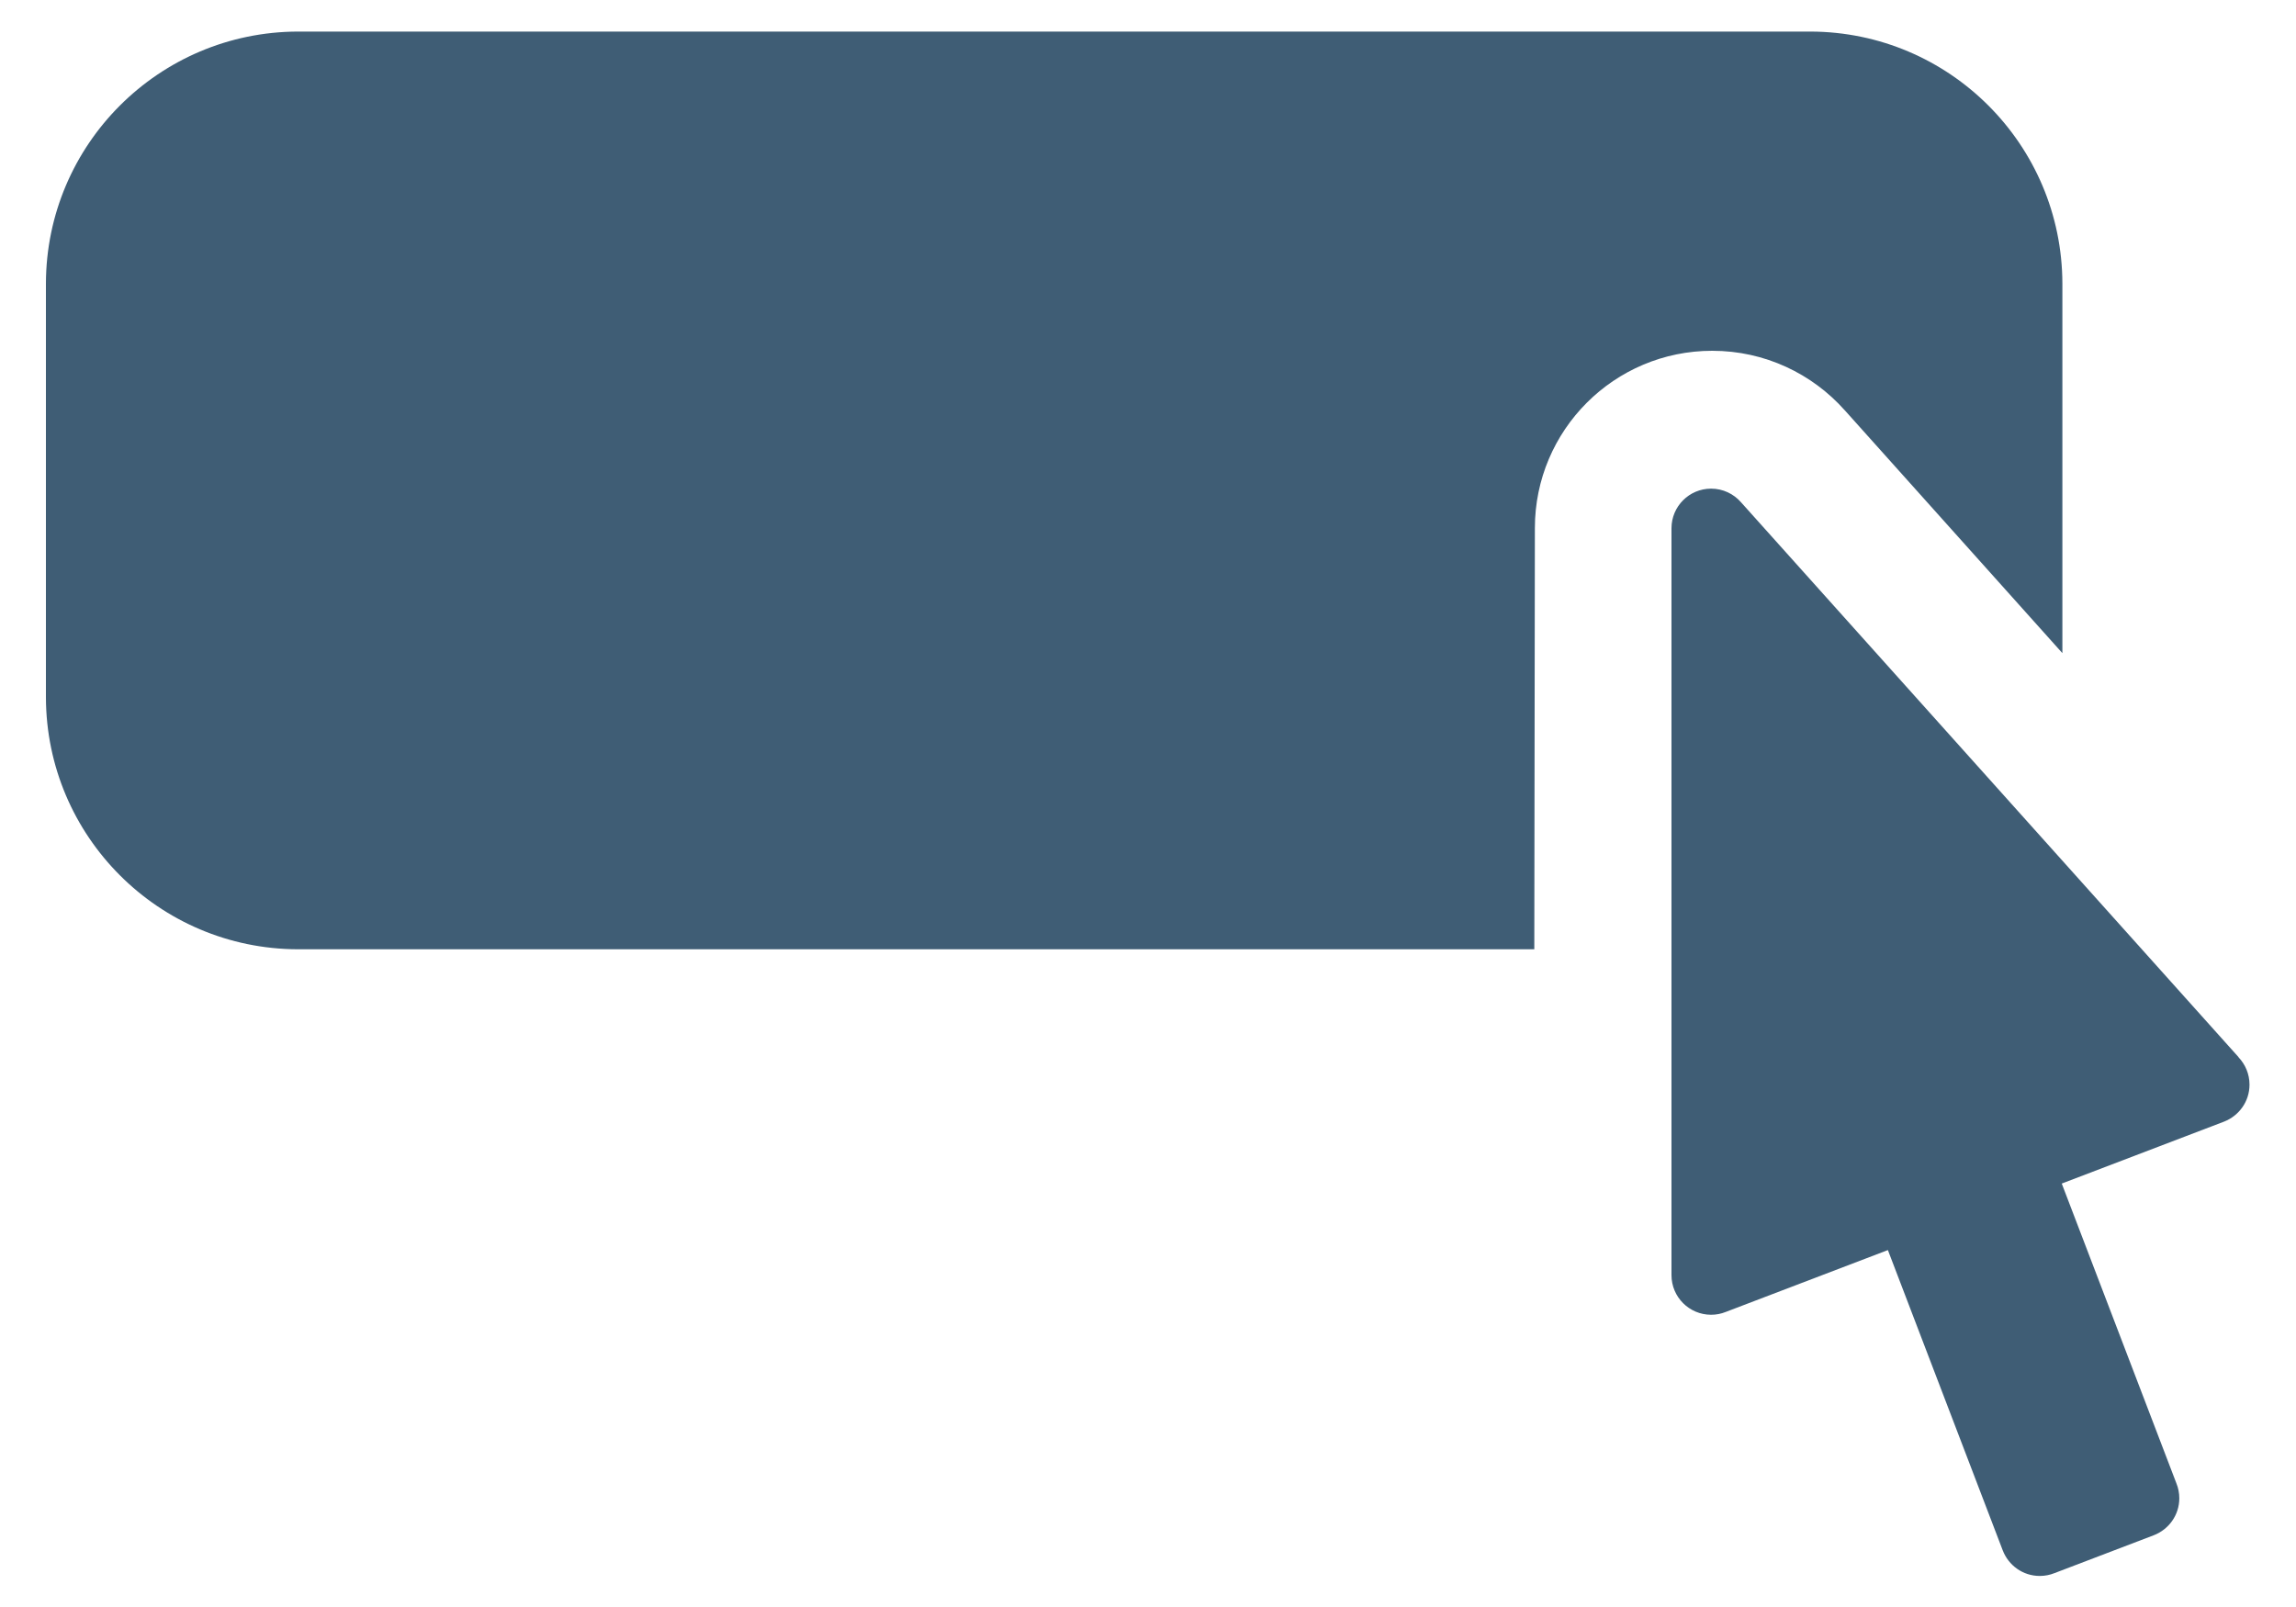 <?xml version="1.0" encoding="UTF-8"?>
<svg width="40px" height="28px" viewBox="0 0 40 28" version="1.1" xmlns="http://www.w3.org/2000/svg" xmlns:xlink="http://www.w3.org/1999/xlink">
    <!-- Generator: Sketch 45.1 (43504) - http://www.bohemiancoding.com/sketch -->
    <title>Untitled 2</title>
    <desc>Created with Sketch.</desc>
    <defs></defs>
    <g id="Page-1" stroke="none" stroke-width="1" fill="none" fill-rule="evenodd">
        <g id="high-ctas" fill-rule="nonzero" fill="#3F5D75">
            <path d="M39,18.42 L30.33,8.75 C30.203,8.605 30.017,8.514 29.81,8.514 C29.429,8.514 29.12,8.823 29.12,9.204 C29.12,9.206 29.12,9.209 29.12,9.211 L29.12,9.211 L29.12,22.211 C29.12,22.213 29.12,22.215 29.12,22.218 C29.12,22.599 29.429,22.908 29.81,22.908 C29.9,22.908 29.986,22.891 30.065,22.859 L30.06,22.861 L32.89,21.781 L34.89,27.011 C34.991,27.275 35.242,27.459 35.536,27.459 C35.627,27.459 35.715,27.441 35.794,27.409 L35.789,27.411 L37.519,26.751 C37.783,26.65 37.967,26.399 37.967,26.105 C37.967,26.014 37.949,25.926 37.917,25.847 L37.919,25.852 L35.919,20.622 L38.749,19.542 C39.009,19.439 39.19,19.19 39.19,18.899 C39.19,18.714 39.117,18.546 38.999,18.422 L38.999,18.422 L39,18.42 Z" id="Shape"></path>
            <path d="M26.74,9.21 C26.74,9.208 26.74,9.205 26.74,9.202 C26.74,7.495 28.123,6.112 29.83,6.112 C30.747,6.112 31.571,6.512 32.137,7.147 L32.14,7.15 L35.93,11.38 L35.93,4.94 C35.924,2.518 33.962,0.556 31.541,0.55 L5.19,0.55 C2.768,0.556 0.806,2.518 0.8,4.939 L0.8,12.15 C0.806,14.572 2.768,16.534 5.189,16.54 L26.73,16.54 L26.74,9.21 Z" id="Shape"></path>
        </g>
    </g>
</svg>
